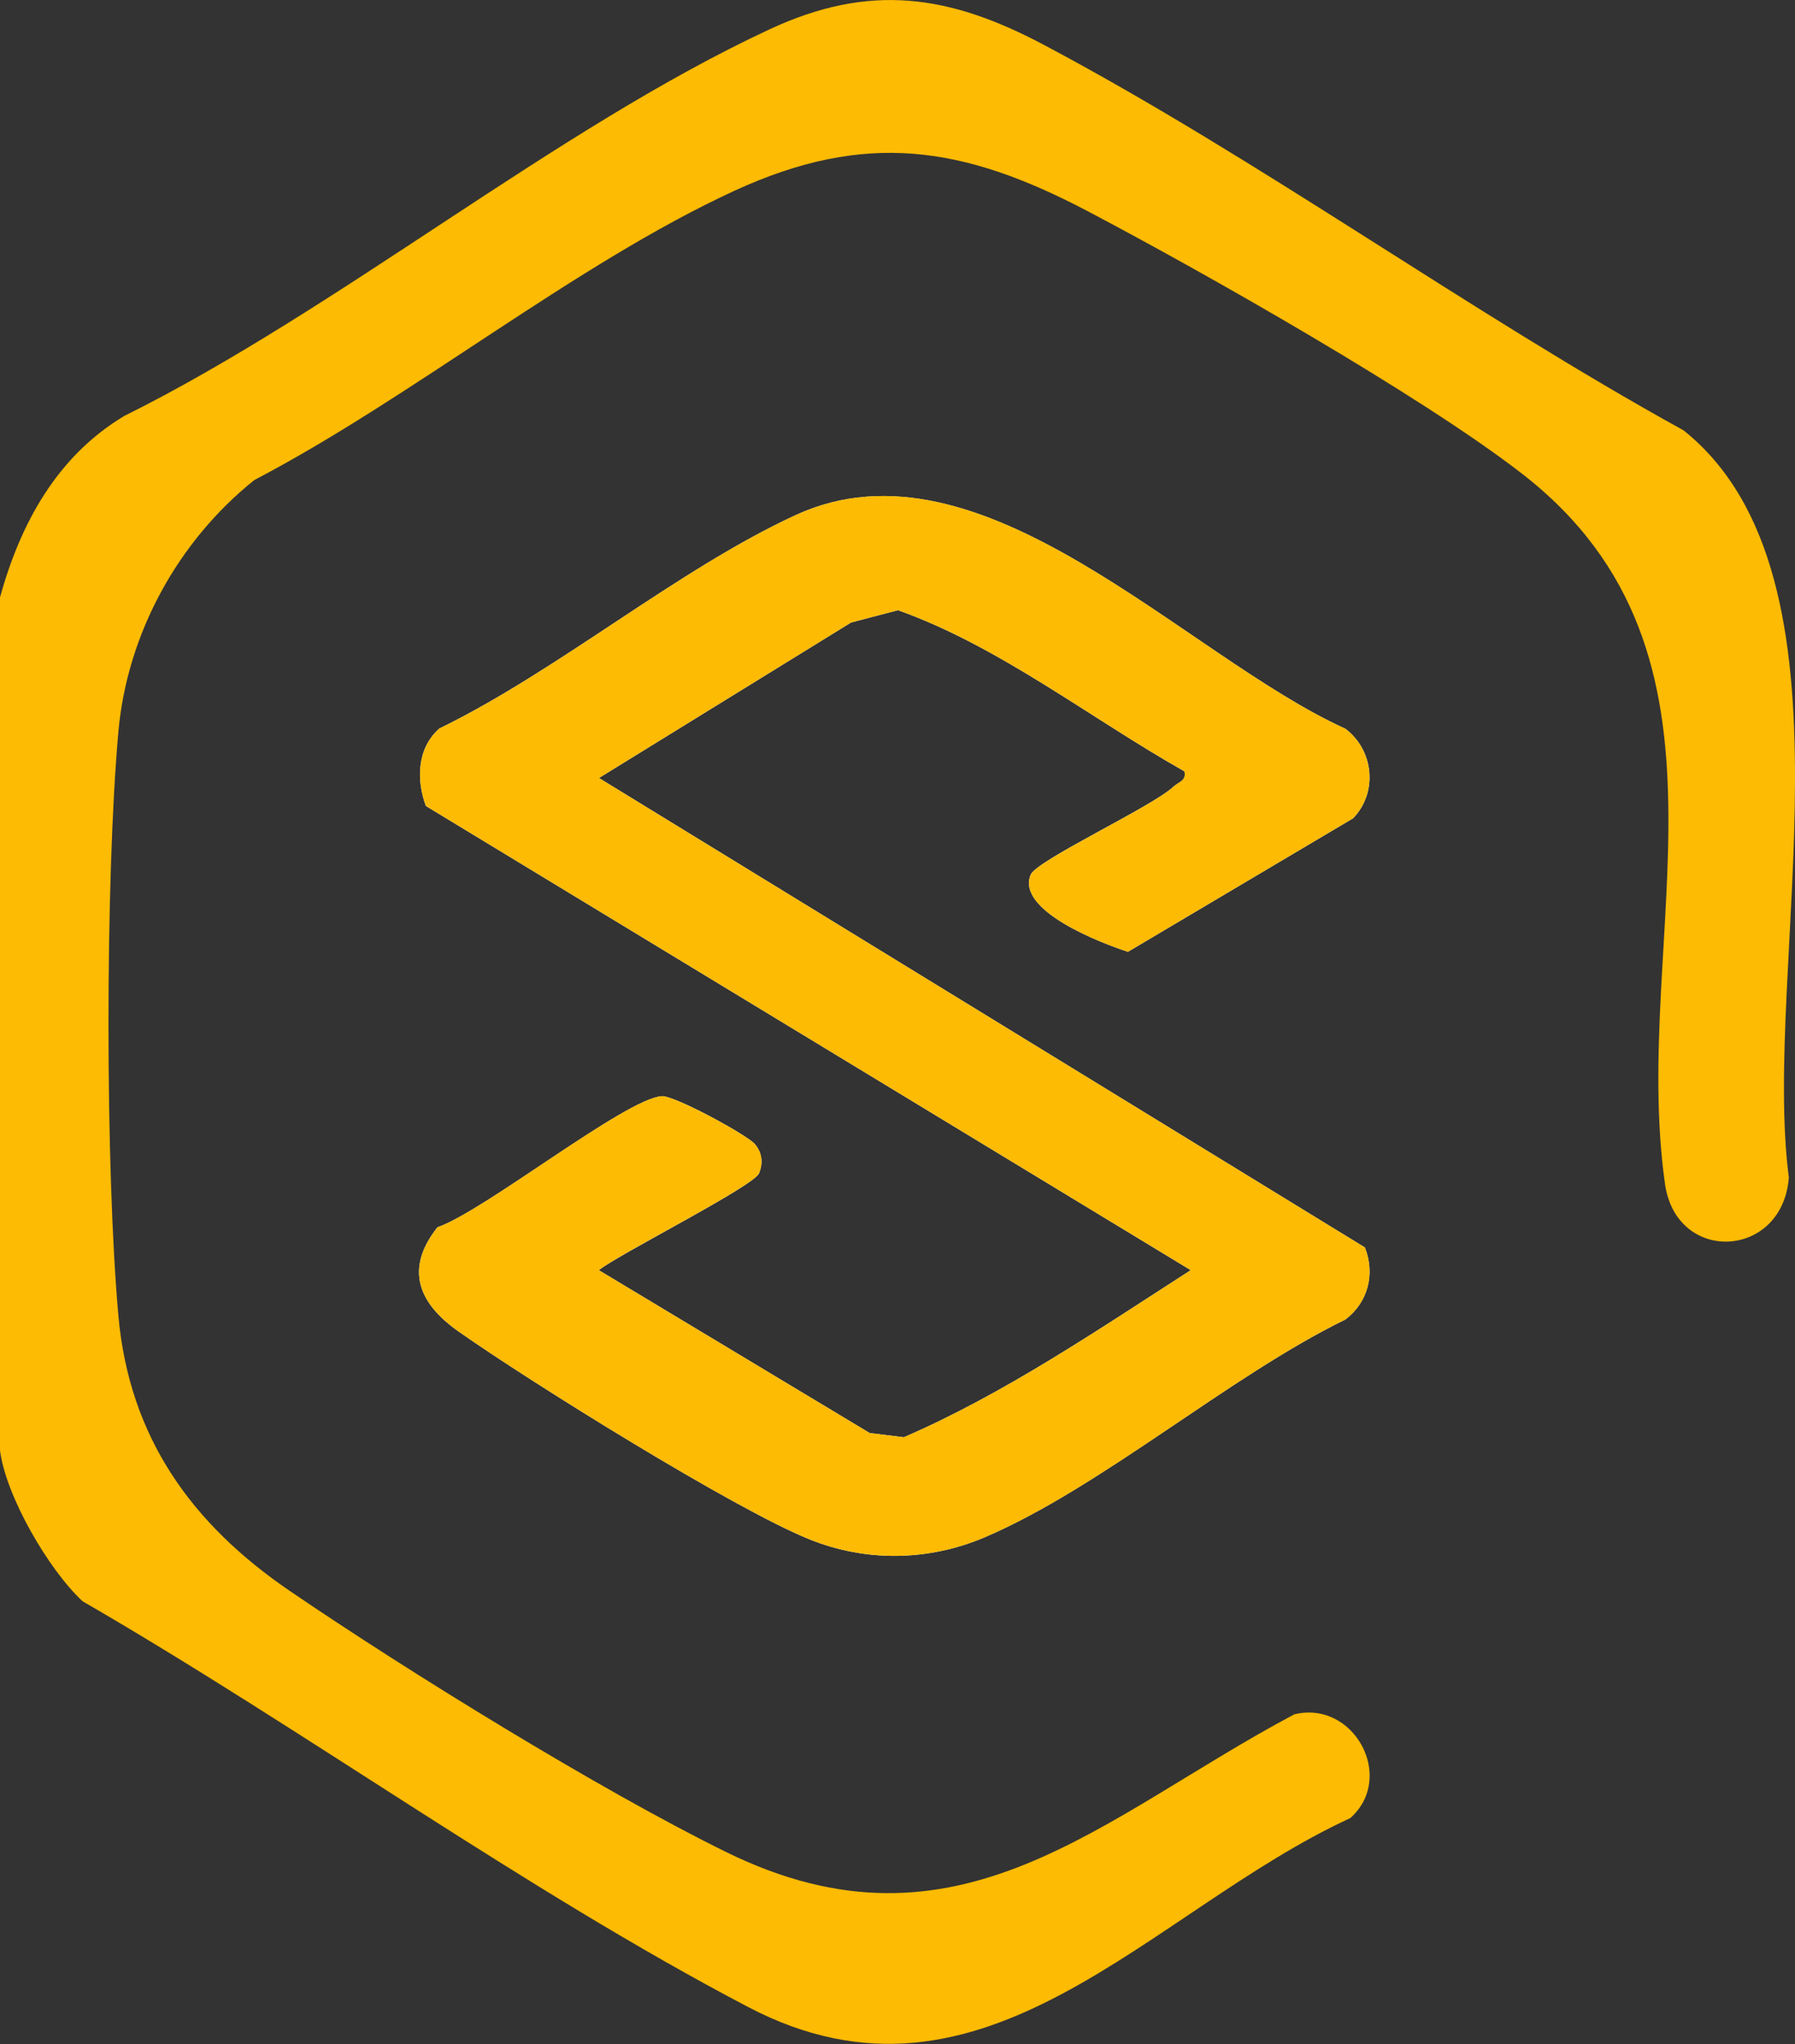 <?xml version="1.0" encoding="UTF-8"?>
<svg id="Capa_2" data-name="Capa 2" xmlns="http://www.w3.org/2000/svg" viewBox="0 0 102.04 116.21">
  <rect x="0" y="0" width="102.04" height="116.21" fill="#333333" stroke="none"/>
  <defs>
    <style>
      .cls-1 {
        fill: #febb03;
      }

      .cls-2 {
        fill: #fefefe;
      }

      .cls-3 {
        fill: #febb04;
      }
    </style>
  </defs>
  <g id="Capa_1-2" data-name="Capa 1">
    <g>
      <path class="cls-2" d="M76.92,46.52c1.42-1.47,1.18-3.87-.44-5.09-9.19-4.17-20.68-17-31.24-12.15-6.71,3.09-13.5,8.84-20.27,12.14-1.25,1.11-1.32,2.89-.76,4.4l43.48,26.39c-5.24,3.37-10.62,7.04-16.31,9.5l-1.94-.24-15.4-9.26c1.16-.92,8.82-4.78,9.11-5.51.24-.59.17-1.17-.24-1.66-.45-.52-4.57-2.77-5.29-2.72-2.07.14-10.11,6.55-12.75,7.45-1.89,2.38-1.07,4.33,1.19,5.92,4.03,2.84,15.68,10.1,19.95,11.82,3.22,1.3,6.77,1.25,9.98-.12,6.59-2.82,13.87-9.14,20.5-12.38,1.28-.98,1.69-2.58,1.1-4.09l-43.54-26.69,14.33-8.84,2.67-.7c5.76,2.05,10.93,6.14,16.28,9.16.14.54-.34.61-.62.87-1.22,1.15-7.78,4.18-8.12,5.01-.83,2.03,3.96,3.87,5.53,4.38l12.8-7.59Z"/>
      <path class="cls-1" d="M0,33.96c1.16-4.2,3.24-8.02,7.06-10.31C19.29,17.57,31.57,7.34,43.74,1.67c5.71-2.66,10.23-1.97,15.6.88,12.27,6.51,24.15,15.18,36.37,21.92,10.48,8.38,4.41,30.47,5.98,42.47-.35,4.64-6.39,4.95-7.04.37-1.99-14.08,5.2-30.06-8.14-40.39-5.73-4.44-18.04-11.42-24.69-14.92-7.06-3.71-12.61-4.59-20.08-1.15-9.06,4.18-18.31,11.75-27.28,16.44-4.34,3.47-7.23,8.73-7.73,14.31-.75,8.4-.75,24.79,0,33.2.62,6.93,4.18,11.85,9.75,15.65,6.67,4.55,17.62,11.31,24.78,14.83,13.21,6.51,21.32-1.98,32.32-7.82,3.39-.82,5.78,3.59,3.18,5.9-11.4,5.25-20.81,17.78-34.23,10.74-12.73-6.67-25.34-15.84-37.84-23.07-1.94-1.81-4.35-5.96-4.69-8.57v-48.51Z"/>
      <path class="cls-3" d="M76.92,46.52l-12.8,7.59c-1.57-.51-6.36-2.35-5.53-4.38.34-.82,6.9-3.86,8.12-5.01.27-.26.75-.33.62-.87-5.35-3.02-10.52-7.11-16.28-9.16l-2.67.7-14.33,8.84,43.54,26.69c.59,1.51.19,3.11-1.1,4.09-6.63,3.24-13.91,9.57-20.5,12.38-3.21,1.37-6.76,1.42-9.98.12-4.27-1.72-15.91-8.97-19.95-11.82-2.26-1.59-3.08-3.53-1.19-5.92,2.64-.9,10.68-7.32,12.75-7.45.71-.05,4.84,2.2,5.29,2.72.42.49.48,1.07.24,1.66-.29.73-7.95,4.58-9.11,5.51l15.4,9.26,1.94.24c5.69-2.46,11.08-6.13,16.31-9.5l-43.48-26.39c-.56-1.51-.49-3.29.76-4.4,6.76-3.29,13.56-9.05,20.27-12.14,10.56-4.86,22.05,7.98,31.24,12.15,1.62,1.22,1.85,3.63.44,5.09Z"/>
    </g>
  </g>
</svg>
